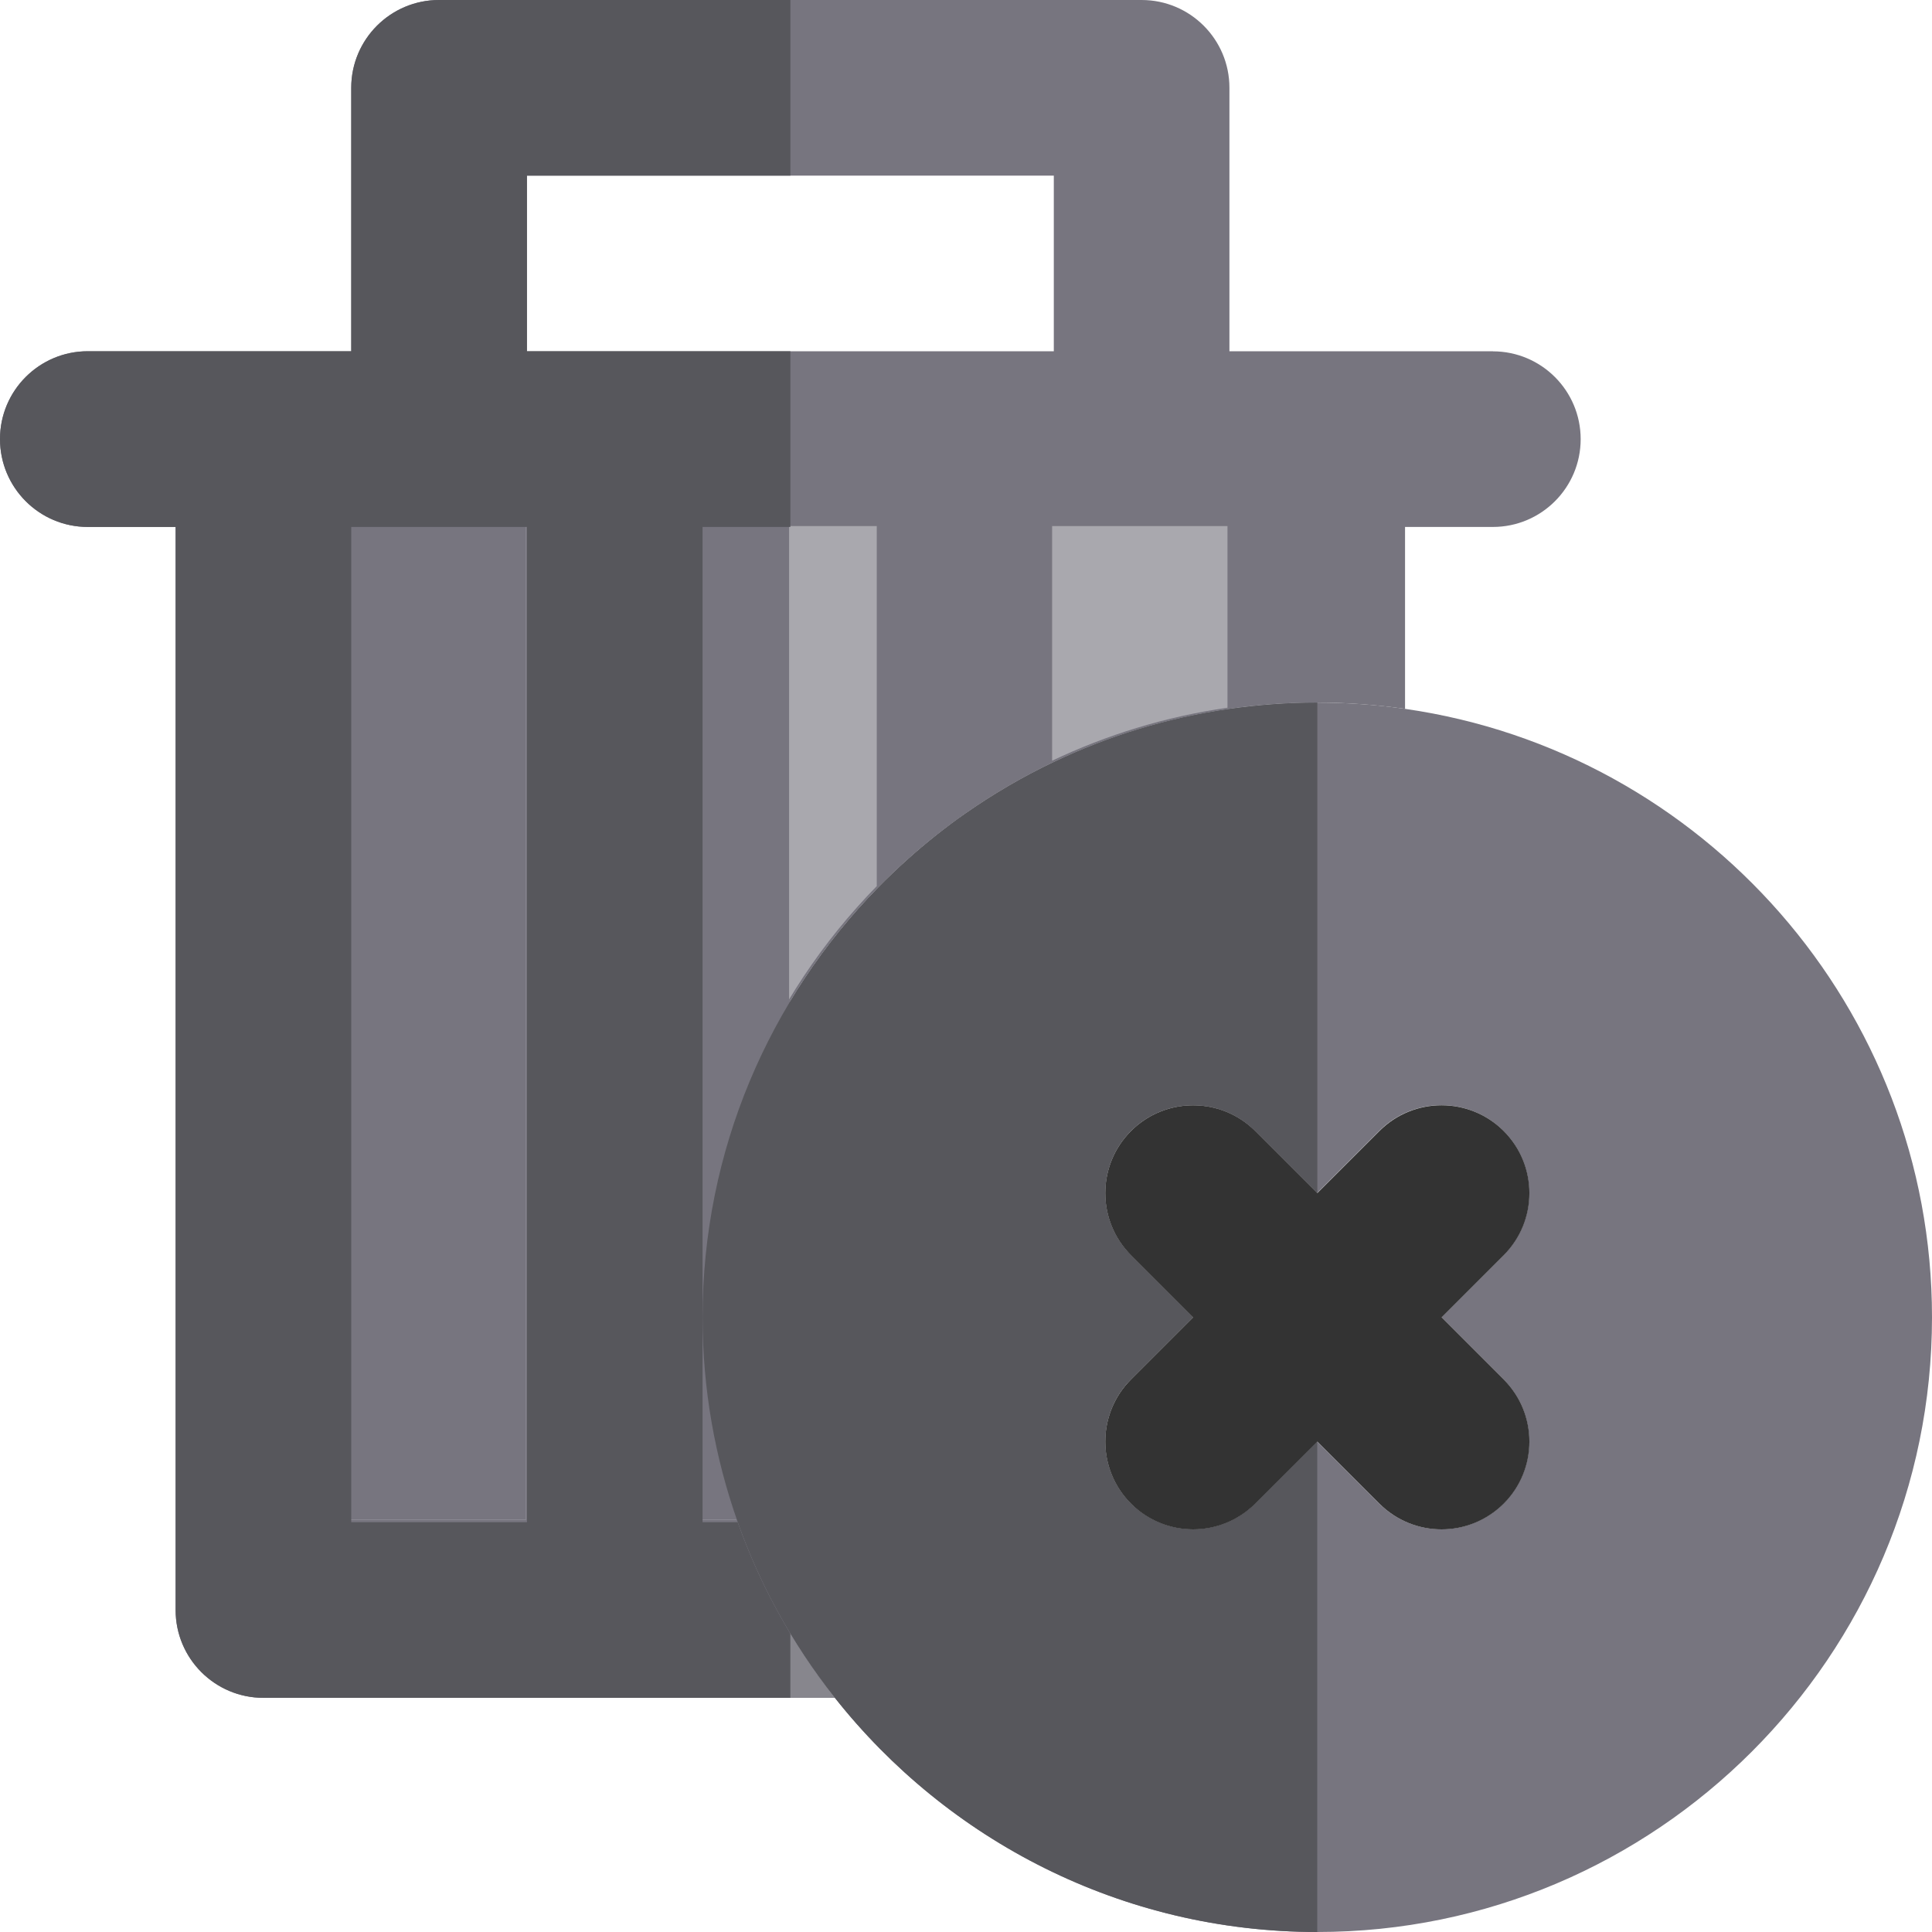 <?xml version="1.0" encoding="UTF-8" standalone="no"?>
<!-- Generator: Adobe Illustrator 19.0.0, SVG Export Plug-In . SVG Version: 6.00 Build 0)  -->

<svg
   xmlns:dc="http://purl.org/dc/elements/1.1/"
   xmlns:cc="http://creativecommons.org/ns#"
   xmlns:rdf="http://www.w3.org/1999/02/22-rdf-syntax-ns#"
   xmlns:svg="http://www.w3.org/2000/svg"
   xmlns="http://www.w3.org/2000/svg"
   xmlns:sodipodi="http://sodipodi.sourceforge.net/DTD/sodipodi-0.dtd"
   xmlns:inkscape="http://www.inkscape.org/namespaces/inkscape"
   version="1.1"
   id="Layer_1"
   x="0px"
   y="0px"
   viewBox="0 0 20 20"
   xml:space="preserve"
   sodipodi:docname="delete_disabled_20x20.svg"
   width="20"
   height="20"
   inkscape:version="0.92.3 (5aff6ba, 2018-11-25)"><defs
   id="defs1091" /><sodipodi:namedview
   pagecolor="#ffffff"
   bordercolor="#666666"
   borderopacity="1"
   objecttolerance="10"
   gridtolerance="10"
   guidetolerance="10"
   inkscape:pageopacity="0"
   inkscape:pageshadow="2"
   inkscape:window-width="1871"
   inkscape:window-height="1025"
   id="namedview1089"
   showgrid="false"
   fit-margin-top="0"
   fit-margin-left="0"
   fit-margin-right="0"
   fit-margin-bottom="0"
   inkscape:zoom="26.21875"
   inkscape:cx="15.301175"
   inkscape:cy="10.626787"
   inkscape:window-x="49"
   inkscape:window-y="27"
   inkscape:window-maximized="1"
   inkscape:current-layer="Layer_1" />








<path
   inkscape:connector-curvature="0"
   style="fill:#77757f;stroke-width:0.039"
   d="M 15.455,3.636 H 13.636 12.727 V 0.909 C 12.727,0.407 12.32,0 11.818,0 H 8.182 4.545 C 4.043,0 3.636,0.407 3.636,0.909 V 3.636 H 2.727 0.909 C 0.407,3.636 0,4.043 0,4.545 0,5.048 0.407,5.455 0.909,5.455 H 1.818 V 16.667 c 0,0.502 0.407,0.909 0.909,0.909 h 3.636 1.818 0.46 C 8.592,17.512 8.543,17.447 8.496,17.382 8.481,17.361 8.466,17.34 8.451,17.32 8.418,17.273 8.385,17.226 8.353,17.178 8.338,17.155 8.322,17.133 8.307,17.11 8.264,17.044 8.222,16.978 8.182,16.911 c -7.81e-5,-7.8e-5 -7.81e-5,-1.17e-4 -1.172e-4,-1.96e-4 V 10.362 C 8.439,9.936 8.744,9.542 9.091,9.188 9.281,8.994 9.483,8.812 9.696,8.643 9.795,8.565 9.896,8.49 10,8.417 10.287,8.217 10.591,8.039 10.909,7.888 c 0.565,-0.269 1.176,-0.457 1.818,-0.55 0.297,-0.043 0.6,-0.065 0.909,-0.065 0.309,0 0.612,0.023 0.909,0.065 V 5.455 h 0.909 c 0.502,0 0.909,-0.407 0.909,-0.909 -1.17e-4,-0.502 -0.407,-0.909 -0.909,-0.909 z m -5.455,0 H 8.182 6.364 5.455 V 1.818 h 2.727 2.727 v 1.818 H 10 Z"
   id="path1028" /><g
   id="g1034"
   transform="scale(0.039)">
	<polygon
   style="fill:#c3c3c7"
   points="139.636,139.636 116.364,139.636 93.091,139.636 93.091,403.394 139.636,403.394 "
   id="polygon1030" />
	<path
   inkscape:connector-curvature="0"
   style="fill:#c3c3c7"
   d="m 195.5,403.394 c -6.028,-16.994 -9.318,-35.269 -9.318,-54.303 v 54.303 z"
   id="path1032" />
</g><g
   id="g1040"
   transform="scale(0.039)">
	<path
   inkscape:connector-curvature="0"
   style="fill:#a9a8ae"
   d="m 186.182,139.636 v 209.455 c 0,-44.286 17.77,-84.492 46.545,-113.887 v -95.567 h -46.545 z"
   id="path1036" />
	<path
   inkscape:connector-curvature="0"
   style="fill:#a9a8ae"
   d="m 302.545,139.636 h -23.273 v 62.286 c 14.473,-6.893 30.118,-11.709 46.545,-14.069 v -48.216 h -23.272 z"
   id="path1038" />
</g><path
   inkscape:connector-curvature="0"
   style="fill:#87868d;stroke-width:0.039"
   d="M 8.642,17.576 C 8.475,17.365 8.321,17.142 8.182,16.911 v 0.665 z"
   id="path1042" /><g
   id="g1048"
   transform="scale(0.039)">
	<polygon
   style="fill:#77757f"
   points="139.636,139.636 116.364,139.636 93.091,139.636 93.091,403.394 139.636,403.394 "
   id="polygon1044" />
	<path
   inkscape:connector-curvature="0"
   style="fill:#77757f"
   d="m 186.182,349.091 v 54.303 h 9.318 c 2.861,8.065 6.327,15.846 10.367,23.273 1.15,2.115 2.349,4.197 3.589,6.253 V 139.636 h -23.273 v 209.455 z"
   id="path1046" />
</g><path
   inkscape:connector-curvature="0"
   style="fill:#57575c;stroke-width:0.039"
   d="M 6.364,3.636 H 5.455 V 1.818 H 8.182 V 0 H 4.545 C 4.043,0 3.636,0.407 3.636,0.909 V 3.636 H 2.727 0.909 C 0.407,3.636 0,4.043 0,4.545 0,5.048 0.407,5.455 0.909,5.455 H 1.818 V 16.667 c 0,0.502 0.407,0.909 0.909,0.909 h 3.636 1.818 V 16.911 C 8.133,16.831 8.087,16.749 8.042,16.667 7.884,16.377 7.748,16.073 7.637,15.758 H 7.273 V 13.636 5.455 H 8.182 V 3.636 Z M 5.455,15.758 H 3.636 V 5.455 H 4.545 5.455 V 15.758 Z"
   id="path1050" /><path
   inkscape:connector-curvature="0"
   style="fill:#77757f;stroke-width:0.039;fill-opacity:1"
   d="m 14.545,7.338 c -0.297,-0.043 -0.6,-0.065 -0.909,-0.065 -0.309,0 -0.612,0.023 -0.909,0.065 C 12.086,7.43 11.474,7.618 10.909,7.888 10.591,8.039 10.287,8.217 10,8.417 9.896,8.489 9.795,8.565 9.696,8.643 9.483,8.812 9.281,8.994 9.091,9.188 7.967,10.336 7.273,11.906 7.273,13.636 c 0,0.744 0.129,1.457 0.364,2.121 0.112,0.315 0.247,0.619 0.405,0.909 0.174,0.321 0.376,0.625 0.6,0.909 C 9.809,19.051 11.614,20 13.636,20 17.145,20 20,17.145 20,13.636 20,10.436 17.625,7.78 14.545,7.338 Z m 1.019,6.941 c 0.355,0.355 0.355,0.931 0,1.286 -0.177,0.177 -0.41,0.266 -0.643,0.266 -0.233,0 -0.465,-0.089 -0.643,-0.266 l -0.643,-0.643 -0.643,0.643 c -0.177,0.177 -0.41,0.266 -0.643,0.266 -0.233,0 -0.465,-0.089 -0.643,-0.266 -0.355,-0.355 -0.355,-0.931 0,-1.286 l 0.643,-0.643 -0.643,-0.643 c -0.355,-0.355 -0.355,-0.931 0,-1.286 0.355,-0.355 0.931,-0.355 1.286,0 l 0.643,0.643 0.643,-0.643 c 0.355,-0.355 0.931,-0.355 1.286,0 0.355,0.355 0.355,0.931 0,1.286 l -0.643,0.643 z"
   id="path1052" /><path
   inkscape:connector-curvature="0"
   style="fill:#57575c;stroke-width:0.039;fill-opacity:1"
   d="m 12.994,15.565 c -0.177,0.177 -0.41,0.266 -0.643,0.266 -0.233,0 -0.465,-0.089 -0.643,-0.266 -0.355,-0.355 -0.355,-0.931 0,-1.286 l 0.643,-0.643 -0.643,-0.643 c -0.355,-0.355 -0.355,-0.931 0,-1.286 0.355,-0.355 0.931,-0.355 1.286,0 l 0.643,0.643 V 7.273 c -0.309,0 -0.612,0.023 -0.909,0.065 C 12.086,7.43 11.474,7.618 10.909,7.888 10.591,8.039 10.287,8.217 10,8.417 9.896,8.489 9.795,8.565 9.696,8.643 9.483,8.812 9.281,8.994 9.091,9.188 7.967,10.336 7.273,11.906 7.273,13.636 c 0,0.744 0.129,1.457 0.364,2.121 0.112,0.315 0.247,0.619 0.405,0.909 0.174,0.321 0.376,0.625 0.6,0.909 C 9.809,19.051 11.614,20 13.636,20 v -5.078 z"
   id="path1054" /><path
   inkscape:connector-curvature="0"
   style="fill:#333333;stroke-width:0.039"
   d="m 11.708,11.708 c -0.355,0.355 -0.355,0.931 0,1.286 l 0.643,0.643 -0.643,0.643 c -0.355,0.355 -0.355,0.931 0,1.286 0.177,0.177 0.41,0.266 0.643,0.266 0.233,0 0.465,-0.089 0.643,-0.266 l 0.643,-0.643 0.643,0.643 c 0.177,0.177 0.41,0.266 0.643,0.266 0.233,0 0.465,-0.089 0.643,-0.266 0.355,-0.355 0.355,-0.931 0,-1.286 l -0.643,-0.643 0.643,-0.643 c 0.355,-0.355 0.355,-0.931 0,-1.286 -0.355,-0.355 -0.931,-0.355 -1.286,0 l -0.643,0.643 -0.643,-0.643 c -0.355,-0.355 -0.931,-0.355 -1.286,0 z"
   id="path1056" />
<g
   id="g1058"
   transform="translate(-246,-246)">
</g>
<g
   id="g1060"
   transform="translate(-246,-246)">
</g>
<g
   id="g1062"
   transform="translate(-246,-246)">
</g>
<g
   id="g1064"
   transform="translate(-246,-246)">
</g>
<g
   id="g1066"
   transform="translate(-246,-246)">
</g>
<g
   id="g1068"
   transform="translate(-246,-246)">
</g>
<g
   id="g1070"
   transform="translate(-246,-246)">
</g>
<g
   id="g1072"
   transform="translate(-246,-246)">
</g>
<g
   id="g1074"
   transform="translate(-246,-246)">
</g>
<g
   id="g1076"
   transform="translate(-246,-246)">
</g>
<g
   id="g1078"
   transform="translate(-246,-246)">
</g>
<g
   id="g1080"
   transform="translate(-246,-246)">
</g>
<g
   id="g1082"
   transform="translate(-246,-246)">
</g>
<g
   id="g1084"
   transform="translate(-246,-246)">
</g>
<g
   id="g1086"
   transform="translate(-246,-246)">
</g>
</svg>